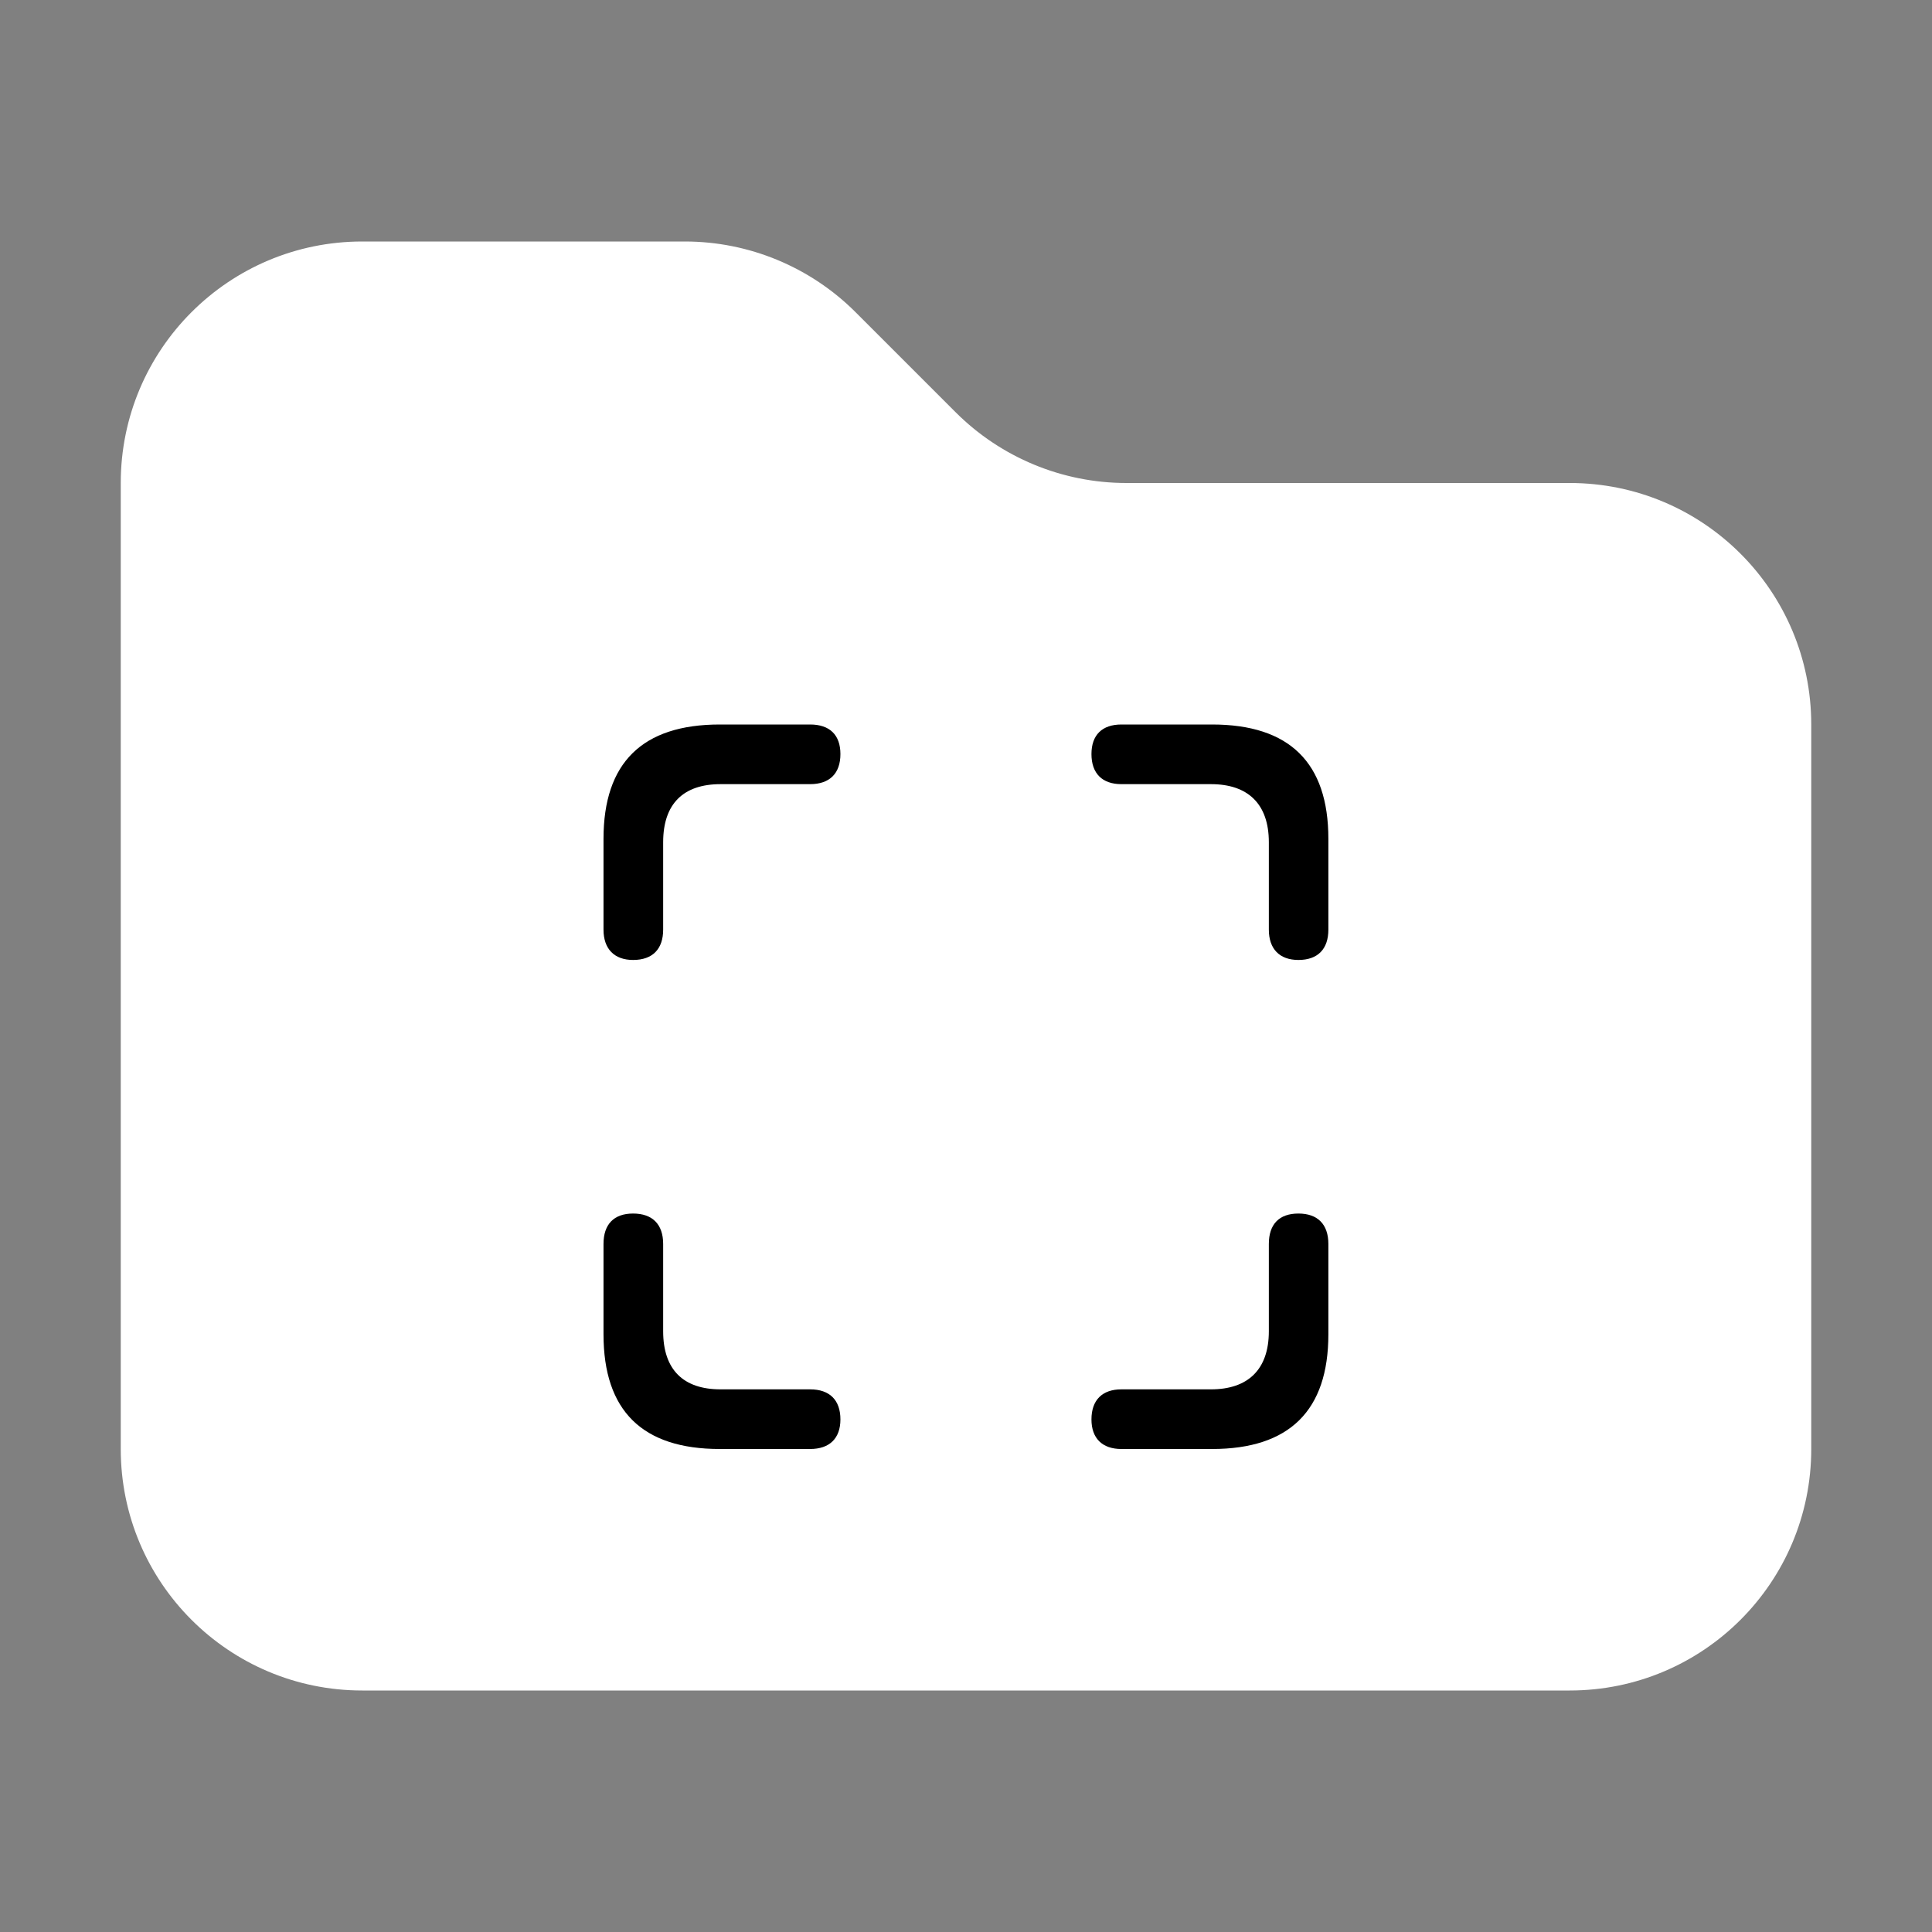 <svg width="16" height="16" viewBox="0 0 16 16" fill="none" xmlns="http://www.w3.org/2000/svg">
<rect x="0" y="0" width="16" height="16" fill="#808080" stroke="none"/>
<path d="M13 14H3C1.895 14 1 13.105 1 12V4C1 2.895 1.895 2 3 2H5.672C6.202 2 6.711 2.211 7.086 2.586L7.914 3.414C8.289 3.789 8.798 4 9.328 4H13C14.105 4 15 4.895 15 6V12C15 13.105 14.105 14 13 14Z" fill="white"/>
<path d="M5.243 7.95C5.406 7.95 5.492 7.858 5.492 7.699V6.975C5.492 6.656 5.66 6.494 5.967 6.494H6.709C6.871 6.494 6.96 6.405 6.96 6.245C6.96 6.086 6.871 6 6.709 6H5.961C5.32 6 4.998 6.316 4.998 6.947V7.699C4.998 7.858 5.087 7.95 5.243 7.95ZM10.753 7.95C10.915 7.95 11.001 7.858 11.001 7.699V6.947C11.001 6.316 10.679 6 10.038 6H9.287C9.128 6 9.039 6.086 9.039 6.245C9.039 6.405 9.128 6.494 9.287 6.494H10.029C10.333 6.494 10.508 6.656 10.508 6.975V7.699C10.508 7.858 10.596 7.95 10.753 7.95ZM5.961 12H6.709C6.871 12 6.96 11.911 6.96 11.755C6.96 11.595 6.871 11.506 6.709 11.506H5.967C5.66 11.506 5.492 11.344 5.492 11.025V10.302C5.492 10.139 5.403 10.05 5.243 10.05C5.084 10.05 4.998 10.139 4.998 10.302V11.05C4.998 11.684 5.32 12 5.961 12ZM9.287 12H10.038C10.679 12 11.001 11.681 11.001 11.05V10.302C11.001 10.139 10.912 10.05 10.753 10.05C10.593 10.05 10.508 10.139 10.508 10.302V11.025C10.508 11.344 10.333 11.506 10.029 11.506H9.287C9.128 11.506 9.039 11.595 9.039 11.755C9.039 11.911 9.128 12 9.287 12Z" fill="black"/>
</svg>
